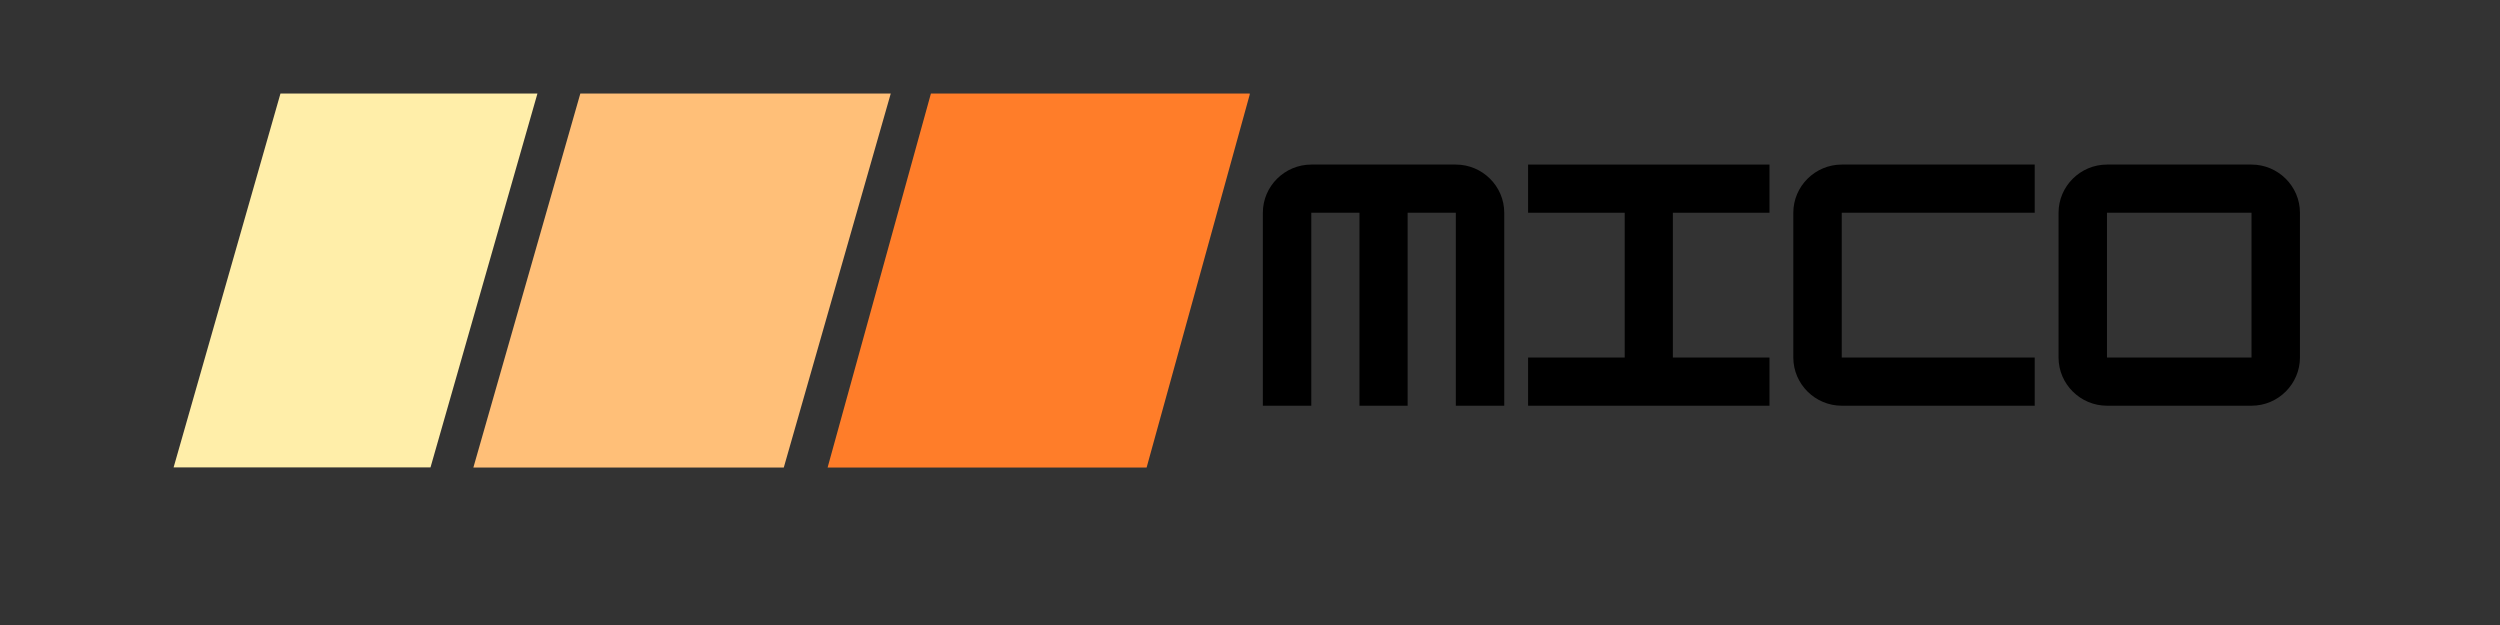 <svg xmlns="http://www.w3.org/2000/svg" xmlns:xlink="http://www.w3.org/1999/xlink" width="200" zoomAndPan="magnify" viewBox="0 0 150 37.5" height="50" preserveAspectRatio="xMidYMid meet" version="1.0"><rect x="0" y="0" width="150" height="37.5" fill="#333333" stroke="none"/><defs><g/><clipPath id="6af10fff0c"><path d="M 49.656 5.613 L 75 5.613 L 75 28.051 L 49.656 28.051 Z M 49.656 5.613 " clip-rule="nonzero"/></clipPath><clipPath id="8061a372e8"><path d="M 55.855 5.613 L 75 5.613 L 68.797 28.051 L 49.656 28.051 Z M 55.855 5.613 " clip-rule="nonzero"/></clipPath><clipPath id="084de662c5"><path d="M 28.402 5.613 L 53.469 5.613 L 53.469 28.051 L 28.402 28.051 Z M 28.402 5.613 " clip-rule="nonzero"/></clipPath><clipPath id="71c828934b"><path d="M 34.82 5.613 L 53.445 5.613 L 47.027 28.051 L 28.402 28.051 Z M 34.82 5.613 " clip-rule="nonzero"/></clipPath><clipPath id="e569fed3f2"><path d="M 10.414 5.613 L 32.246 5.613 L 32.246 28.129 L 10.414 28.129 Z M 10.414 5.613 " clip-rule="nonzero"/></clipPath><clipPath id="a891e7acd3"><path d="M 16.828 5.613 L 32.246 5.613 L 25.828 28.051 L 10.414 28.051 Z M 16.828 5.613 " clip-rule="nonzero"/></clipPath></defs><g clip-path="url(#6af10fff0c)"><g clip-path="url(#8061a372e8)"><path fill="#ff7d29" d="M 49.656 5.613 L 74.984 5.613 L 74.984 28.051 L 49.656 28.051 Z M 49.656 5.613 " fill-opacity="1" fill-rule="nonzero"/></g></g><g clip-path="url(#084de662c5)"><g clip-path="url(#71c828934b)"><path fill="#ffbf78" d="M 28.402 5.613 L 53.469 5.613 L 53.469 28.051 L 28.402 28.051 Z M 28.402 5.613 " fill-opacity="1" fill-rule="nonzero"/></g></g><g clip-path="url(#e569fed3f2)"><g clip-path="url(#a891e7acd3)"><path fill="#ffeea9" d="M 10.414 5.613 L 32.246 5.613 L 32.246 28.043 L 10.414 28.043 Z M 10.414 5.613 " fill-opacity="1" fill-rule="nonzero"/></g></g><g fill="#000000" fill-opacity="1"><g transform="translate(75.052, 24.343)"><g><path d="M 3.625 -14.469 C 2.031 -14.469 0.719 -13.172 0.719 -11.578 L 0.719 0 L 3.625 0 L 3.625 -11.578 L 6.516 -11.578 L 6.516 0 L 9.406 0 L 9.406 -11.578 L 12.297 -11.578 L 12.297 0 L 15.203 0 L 15.203 -11.578 C 15.203 -13.172 13.891 -14.469 12.297 -14.469 Z M 3.625 -14.469 "/></g></g></g><g fill="#000000" fill-opacity="1"><g transform="translate(90.966, 24.343)"><g><path d="M 15.203 0 L 15.203 -2.891 L 9.406 -2.891 L 9.406 -11.578 L 15.203 -11.578 L 15.203 -14.469 L 0.719 -14.469 L 0.719 -11.578 L 6.516 -11.578 L 6.516 -2.891 L 0.719 -2.891 L 0.719 0 Z M 15.203 0 "/></g></g></g><g fill="#000000" fill-opacity="1"><g transform="translate(106.88, 24.343)"><g><path d="M 15.203 0 L 15.203 -2.891 L 3.625 -2.891 L 3.625 -11.578 L 15.203 -11.578 L 15.203 -14.469 L 3.625 -14.469 C 2.031 -14.469 0.719 -13.172 0.719 -11.578 L 0.719 -2.891 C 0.719 -1.297 2.031 0 3.625 0 Z M 15.203 0 "/></g></g></g><g fill="#000000" fill-opacity="1"><g transform="translate(122.794, 24.343)"><g><path d="M 12.297 0 C 13.922 0 15.203 -1.328 15.203 -2.891 L 15.203 -11.578 C 15.203 -13.172 13.891 -14.469 12.297 -14.469 L 3.625 -14.469 C 2.031 -14.469 0.719 -13.172 0.719 -11.578 L 0.719 -2.891 C 0.719 -1.297 2.031 0 3.625 0 Z M 3.625 -11.578 L 12.297 -11.578 L 12.297 -2.891 L 3.625 -2.891 Z M 3.625 -11.578 "/></g></g></g></svg>